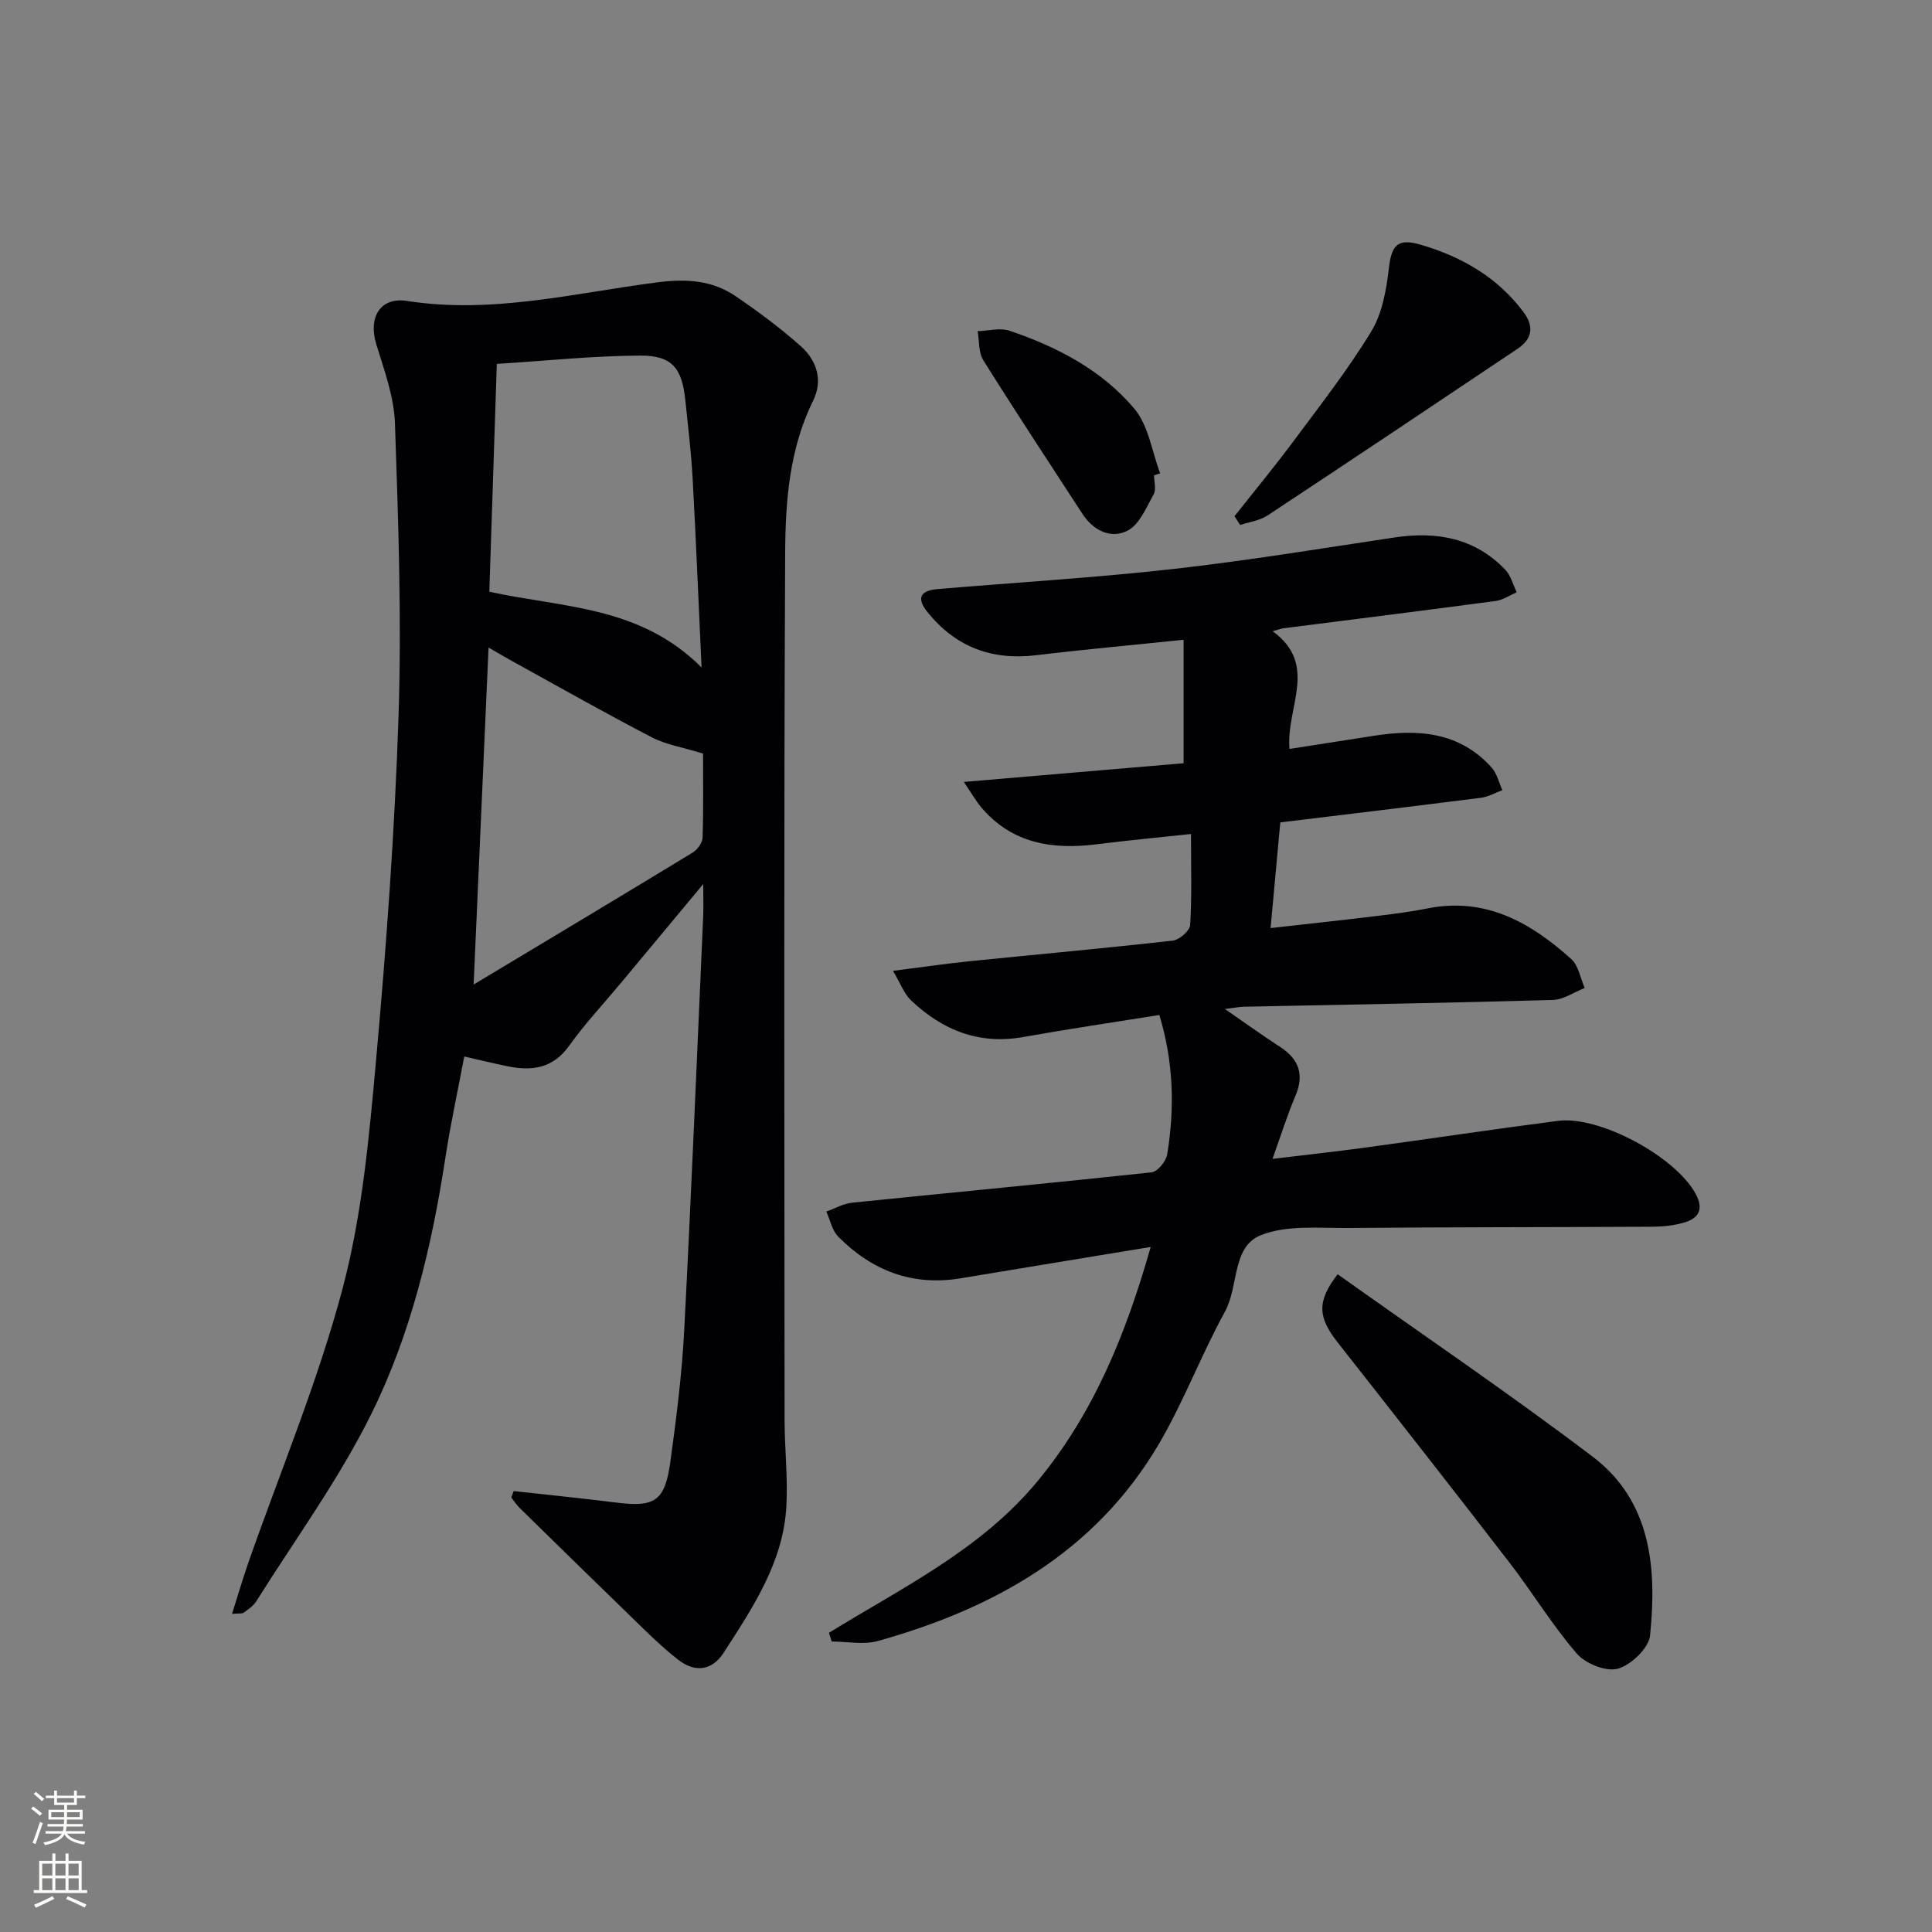 <svg enable-background="new 0 0 400 400" viewBox="0 0 400 400" xmlns="http://www.w3.org/2000/svg"><rect x="0" y="0" width="400" height="400" fill="#808080" stroke="none"/><g fill="#010103"><path d="m106.35 308.71c7.04.78 14.09 1.48 21.12 2.37 8.09 1.03 10.19-.24 11.32-8.43 1.24-9.05 2.4-18.14 2.87-27.25 1.49-28.56 2.65-57.13 3.93-85.7.08-1.78.01-3.57.01-6.67-6.26 7.52-11.62 13.96-16.97 20.39-3.62 4.35-7.51 8.5-10.79 13.09-3.37 4.72-7.72 5.27-12.76 4.25-2.75-.56-5.49-1.23-8.96-2.02-1.35 7.16-2.86 14.06-3.92 21.02-2.8 18.32-7.11 36.36-15.28 52.9-6.71 13.59-15.79 26-23.88 38.9-.59.95-1.65 1.63-2.58 2.32-.32.24-.92.12-2.42.26 1.2-3.79 2.18-7.16 3.33-10.47 6.62-18.94 14.43-37.56 19.56-56.89 4.05-15.27 5.49-31.35 6.92-47.18 2.15-23.81 3.89-47.7 4.67-71.6.65-20.1-.06-40.26-.75-60.37-.19-5.5-2.23-11.01-3.87-16.37-1.7-5.57.82-9.83 6.41-8.95 17.61 2.75 34.65-1.65 51.83-3.86 5.99-.77 11.31-.43 16.19 2.89 4.66 3.17 9.21 6.56 13.42 10.29 3.33 2.95 4.7 7.07 2.6 11.32-4.94 10.02-5.74 20.89-5.79 31.6-.29 59.8-.15 119.59-.12 179.39 0 5.98.7 11.98.37 17.93-.64 11.59-6.96 20.97-12.99 30.32-2.37 3.67-5.89 4.2-9.45 1.41-2.35-1.84-4.57-3.87-6.71-5.95-8.72-8.45-17.39-16.94-26.06-25.43-.66-.65-1.17-1.45-1.75-2.18.16-.45.33-.89.5-1.33zm38.9-170.52c-.64-13.83-1.15-26.41-1.84-38.98-.3-5.46-.95-10.91-1.52-16.36-.7-6.66-2.74-9.26-9.37-9.23-9.74.05-19.47 1.08-29.66 1.72-.52 16-1.03 31.55-1.55 47.17 15.15 3.34 31.13 2.86 43.94 15.68zm-47.19 65.65c15.79-9.48 30.59-18.34 45.33-27.31.99-.6 2.04-2.03 2.07-3.11.2-6.08.1-12.17.1-17.4-4.15-1.28-7.65-1.83-10.62-3.37-9.58-4.97-18.97-10.3-28.43-15.51-1.63-.9-3.24-1.85-5.36-3.07-1.04 23.46-2.04 45.99-3.09 69.77z"/><path d="m171.63 338.05c15.19-9.37 31.43-17.18 43.16-31.36 11.71-14.17 18.32-30.52 23.45-48.52-13.62 2.24-26.49 4.35-39.35 6.49-10.01 1.66-18.38-1.59-25.35-8.63-1.27-1.28-1.66-3.44-2.46-5.19 1.77-.63 3.5-1.64 5.31-1.83 20.67-2.12 41.37-4.06 62.03-6.29 1.24-.13 3-2.27 3.23-3.69 1.57-9.57 1.35-19.12-1.62-28.89-9.3 1.49-18.78 2.89-28.22 4.57-9.16 1.63-16.71-1.45-23.2-7.6-1.43-1.36-2.15-3.46-3.72-6.11 6.01-.76 10.88-1.48 15.78-1.98 14.05-1.43 28.12-2.69 42.15-4.28 1.36-.15 3.52-2.04 3.59-3.23.37-5.96.17-11.95.17-18.84-6.78.73-13.13 1.32-19.45 2.12-9.23 1.17-17.62-.11-24.01-7.68-1.01-1.2-1.79-2.59-3.57-5.22 16.17-1.38 31.07-2.64 45.5-3.87 0-8.71 0-16.9 0-25.56-10.8 1.12-20.69 2.01-30.55 3.2-9.2 1.11-16.7-1.75-22.48-8.94-2.3-2.86-1.56-4.45 2.12-4.76 16.23-1.37 32.51-2.34 48.7-4.15 15.33-1.72 30.58-4.24 45.85-6.53 8.73-1.31 16.62.07 22.95 6.66 1.16 1.21 1.61 3.1 2.38 4.68-1.44.62-2.83 1.6-4.33 1.8-14.65 1.96-29.31 3.79-43.97 5.66-.45.06-.88.24-2.23.61 9.59 6.98 2.72 15.72 3.49 24.37 5.84-.91 11.67-1.82 17.5-2.73 9.09-1.42 17.69-.83 24.34 6.58 1.11 1.23 1.5 3.11 2.23 4.68-1.47.54-2.91 1.39-4.43 1.58-13.66 1.74-27.33 3.37-41.55 5.1-.65 7.07-1.29 14.09-2.01 21.88 7.76-.88 14.96-1.65 22.14-2.52 3.46-.42 6.93-.87 10.34-1.55 12.02-2.4 21.36 2.91 29.77 10.48 1.51 1.36 1.89 3.96 2.79 5.99-2.2.86-4.38 2.41-6.6 2.48-21.3.61-42.61.96-63.92 1.4-.94.02-1.88.21-3.98.47 4.41 3.04 7.84 5.53 11.4 7.83 3.97 2.57 5.08 5.77 3.18 10.22-1.68 3.95-2.96 8.07-4.72 12.98 6.89-.83 13.05-1.49 19.18-2.33 13.32-1.81 26.61-3.82 39.94-5.54 8.63-1.11 24.27 7.42 28.45 15.04 1.77 3.22.74 5.13-2.42 6.04-2.03.58-4.23.82-6.35.84-21 .11-42 .07-62.99.26-6.14.06-12.86-.68-18.27 1.51-5.96 2.41-4.51 10.56-7.38 15.8-4.94 8.99-8.57 18.73-13.77 27.55-13.12 22.23-34.01 33.91-58.08 40.65-2.97.83-6.37.11-9.57.11-.21-.61-.39-1.21-.57-1.81z"/><path d="m276.95 263.82c17.75 12.63 35.59 24.74 52.75 37.73 12.21 9.24 13.35 23.13 11.93 37.05-.27 2.62-3.92 6.11-6.66 6.88-2.42.69-6.71-1.03-8.51-3.12-5.08-5.88-9.15-12.62-13.91-18.8-11.76-15.26-23.65-30.42-35.56-45.57-4.07-5.17-4.48-8.44-.04-14.17z"/><path d="m255.59 106.88c4.07-5.16 8.27-10.23 12.19-15.51 5.54-7.46 11.3-14.82 16.12-22.74 2.28-3.74 3.13-8.61 3.65-13.09.56-4.81 1.8-6.28 6.61-4.87 8.47 2.48 15.84 6.71 21.25 13.92 2.26 3.01 1.82 5.59-1.2 7.61-17.23 11.56-34.47 23.09-51.78 34.52-1.62 1.07-3.76 1.34-5.67 1.97-.39-.59-.78-1.2-1.17-1.81z"/><path d="m238.94 98.41c0 1.33.47 2.92-.09 3.94-1.52 2.72-2.93 6.24-5.39 7.51-3.47 1.79-7.11-.01-9.38-3.51-6.87-10.57-13.82-21.09-20.5-31.77-1.01-1.62-.81-4-1.17-6.02 2.22-.06 4.64-.75 6.61-.08 9.87 3.33 19.12 8.15 25.85 16.16 2.93 3.49 3.62 8.85 5.33 13.36-.42.13-.84.27-1.26.41z"/></g><path d="m6.44 374.46.42-.45c.65.47 1.27.95 1.85 1.44l-.45.49c-.65-.56-1.25-1.06-1.82-1.48m.93 7.33-.63-.26c.55-1.36 1.05-2.8 1.53-4.33.19.1.38.19.59.27-.47 1.29-.96 2.73-1.49 4.32m-.38-10.38.44-.42c.43.34 1.01.82 1.74 1.44l-.49.49c-.53-.51-1.09-1.01-1.69-1.51m2.5.35h1.72v-1.04h.59v1.04h3.52v-1.04h.59v1.04h1.75v.53h-1.75v1.42h-2.03v.97h3.22v2.03h-3.24c0 .35-.01.66-.03.93h3.32v.53h-3.37c-.03.27-.08.58-.15.94h3.96v.53h-3.71c.67.92 1.93 1.48 3.79 1.68-.13.24-.23.44-.29.59-2.13-.38-3.48-1.08-4.04-2.12-.43.97-1.77 1.72-4.03 2.23-.09-.19-.2-.37-.33-.55 2.1-.42 3.37-1.03 3.81-1.83h-3.36v-.53h3.58c.08-.29.13-.61.16-.94h-3.33v-.53h3.39c.02-.27.04-.58.04-.93h-3.23v-2.03h3.25v-.97h-2.07v-1.42h-1.73zm1.12 3.44v1h2.65c.01-.3.02-.44.01-.4v-.25-.35zm1.19-2h3.52v-.91h-3.52zm4.71 2h-2.63v.59c0 .15-.01.28-.01.4h2.64z" fill="#fbfcfa"/><path d="m13.56 383.74h.63v1.52h2.72v6.07h1.13v.6h-11.06v-.6h1.13v-6.07h2.73v-1.52h.63v1.52h2.1v-1.52zm-2.69 8.83.38.56c-1.24.63-2.53 1.25-3.85 1.85-.1-.21-.21-.42-.34-.63 1.37-.55 2.63-1.15 3.81-1.78m-2.13-4.27h2.1v-2.45h-2.1zm0 3.04h2.1v-2.46h-2.1zm2.72-3.04h2.1v-2.45h-2.1zm0 3.04h2.1v-2.46h-2.1zm6.07 3.6c-1.41-.71-2.7-1.3-3.86-1.78l.35-.56c1.45.62 2.75 1.19 3.88 1.72zm-1.25-9.09h-2.1v2.45h2.1zm-2.09 5.49h2.1v-2.46h-2.1z" fill="#fbfcfa"/></svg>